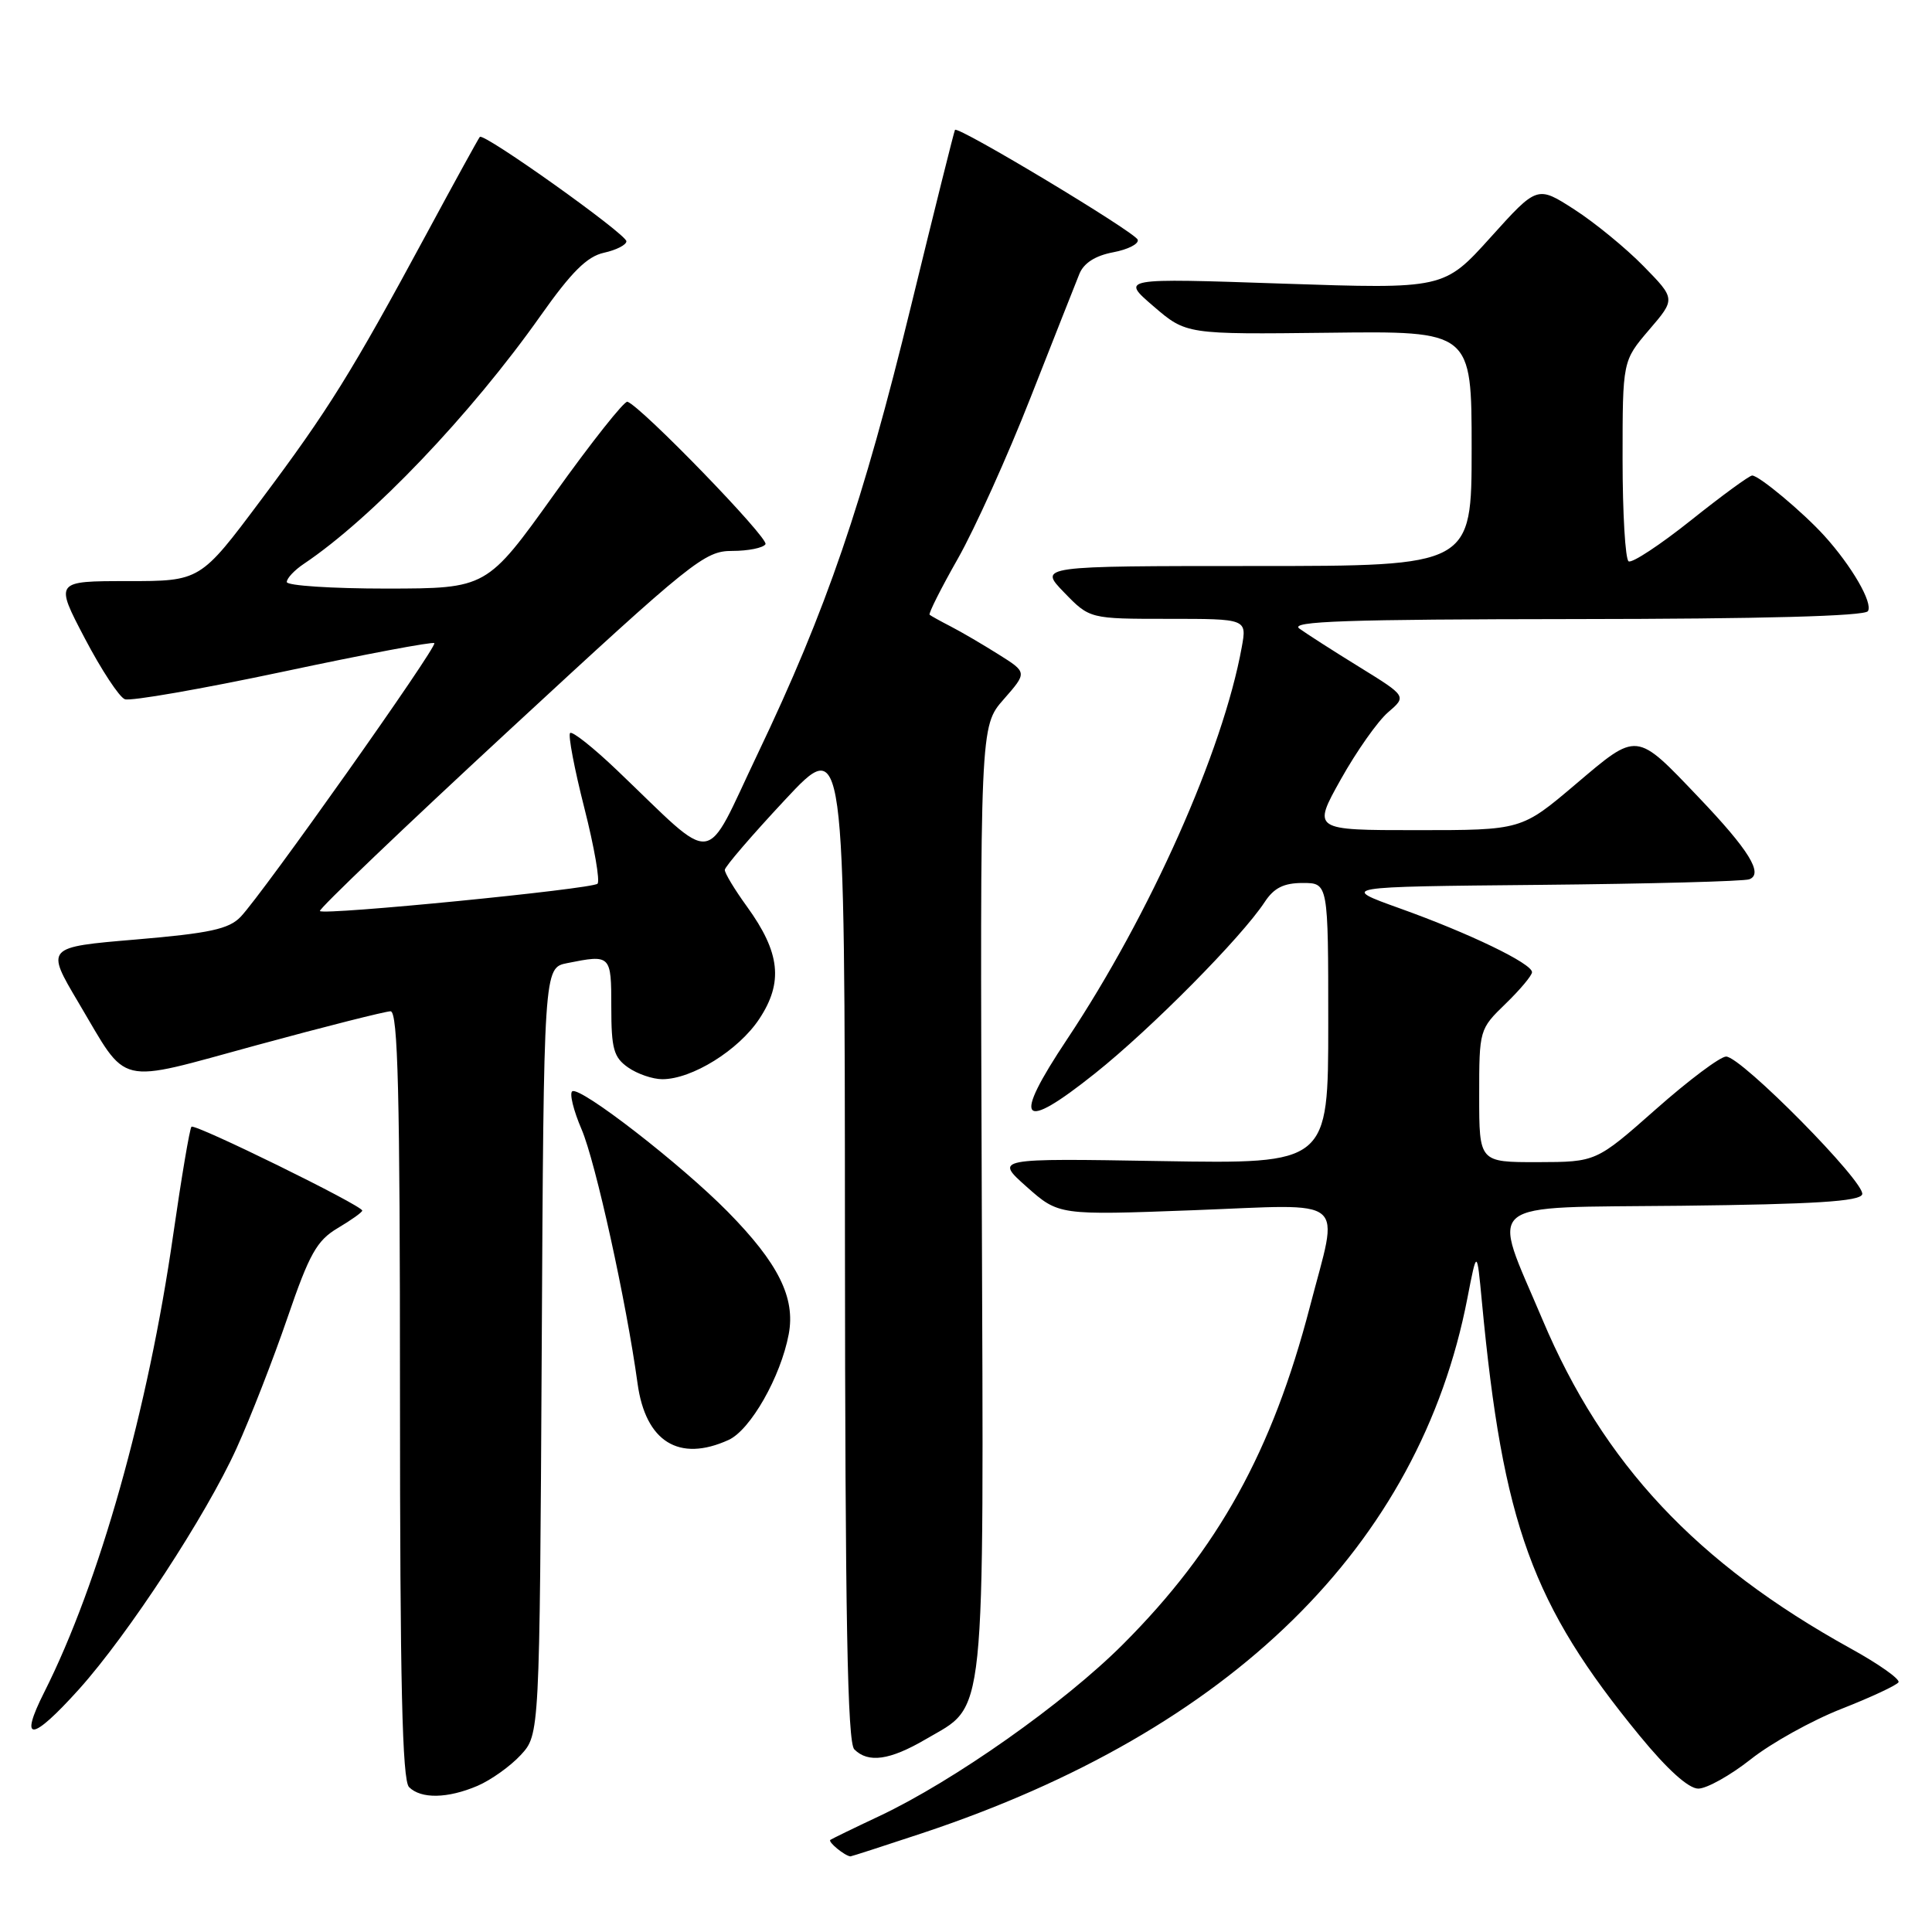 <?xml version="1.0" encoding="UTF-8" standalone="no"?>
<!DOCTYPE svg PUBLIC "-//W3C//DTD SVG 1.1//EN" "http://www.w3.org/Graphics/SVG/1.1/DTD/svg11.dtd" >
<svg xmlns="http://www.w3.org/2000/svg" xmlns:xlink="http://www.w3.org/1999/xlink" version="1.1" viewBox="0 0 256 256">
 <g >
 <path fill="currentColor"
d=" M 122.19 242.91 C 163.15 229.29 188.09 204.82 194.44 172.00 C 195.70 165.50 195.70 165.50 196.36 172.50 C 199.15 201.99 203.00 212.60 217.25 229.98 C 220.93 234.47 223.74 237.00 225.03 237.00 C 226.15 237.00 229.28 235.25 231.99 233.11 C 234.70 230.96 240.11 227.96 244.01 226.43 C 247.91 224.90 251.31 223.31 251.56 222.91 C 251.80 222.51 248.97 220.50 245.25 218.45 C 224.79 207.14 212.46 193.99 204.38 174.84 C 197.57 158.71 195.90 160.07 222.75 159.77 C 240.44 159.57 246.44 159.19 246.75 158.26 C 247.25 156.75 230.72 140.00 228.72 140.00 C 227.94 140.00 223.75 143.14 219.40 146.99 C 211.50 153.97 211.50 153.97 203.75 153.99 C 196.00 154.00 196.00 154.00 196.00 145.20 C 196.00 136.45 196.02 136.37 199.50 133.00 C 201.43 131.13 203.00 129.25 203.00 128.82 C 203.00 127.67 194.69 123.66 185.50 120.37 C 177.50 117.50 177.50 117.50 204.00 117.25 C 218.57 117.11 231.08 116.78 231.79 116.51 C 233.70 115.80 231.74 112.63 225.09 105.66 C 216.71 96.87 217.04 96.91 208.75 103.94 C 201.60 110.00 201.60 110.00 187.75 110.00 C 173.90 110.00 173.90 110.00 177.67 103.26 C 179.74 99.56 182.55 95.57 183.92 94.39 C 186.40 92.26 186.40 92.26 180.12 88.38 C 176.66 86.25 173.08 83.95 172.16 83.28 C 170.85 82.32 178.42 82.06 208.69 82.03 C 233.49 82.01 247.10 81.64 247.51 80.98 C 248.19 79.88 245.37 75.01 241.74 71.00 C 238.89 67.86 233.07 63.00 232.17 63.01 C 231.80 63.01 228.15 65.68 224.05 68.95 C 219.96 72.21 216.25 74.65 215.80 74.38 C 215.36 74.11 215.00 68.02 215.00 60.85 C 215.00 47.82 215.00 47.82 218.51 43.71 C 222.03 39.61 222.03 39.61 217.76 35.25 C 215.42 32.86 211.29 29.48 208.60 27.75 C 203.69 24.59 203.69 24.59 197.51 31.45 C 191.33 38.30 191.33 38.30 169.92 37.58 C 148.50 36.85 148.50 36.85 152.84 40.58 C 157.18 44.31 157.18 44.31 176.09 44.09 C 195.00 43.86 195.00 43.86 195.00 59.43 C 195.00 75.00 195.00 75.00 166.30 75.00 C 137.61 75.00 137.61 75.00 141.00 78.50 C 144.39 82.00 144.39 82.00 154.81 82.00 C 165.22 82.00 165.22 82.00 164.54 85.75 C 162.05 99.51 152.41 121.15 141.40 137.70 C 134.05 148.73 135.20 150.13 145.11 142.22 C 152.54 136.30 164.51 124.20 167.58 119.52 C 168.81 117.65 170.10 117.00 172.62 117.00 C 176.00 117.00 176.00 117.00 176.00 135.61 C 176.00 154.22 176.00 154.22 153.89 153.85 C 131.79 153.48 131.79 153.48 136.04 157.26 C 140.29 161.03 140.29 161.03 158.14 160.36 C 179.01 159.57 177.43 158.27 173.57 173.14 C 168.58 192.30 161.43 205.23 148.83 217.85 C 141.03 225.67 126.39 235.99 116.50 240.65 C 113.20 242.20 110.29 243.62 110.03 243.79 C 109.65 244.04 111.94 245.92 112.69 245.98 C 112.80 245.99 117.07 244.61 122.19 242.91 Z  M 63.28 236.63 C 65.05 235.87 67.62 234.04 69.00 232.55 C 71.50 229.84 71.50 229.84 71.78 179.04 C 72.05 128.24 72.05 128.24 75.15 127.62 C 80.95 126.46 81.00 126.51 81.00 133.44 C 81.00 138.97 81.32 140.11 83.22 141.44 C 84.44 142.30 86.49 143.00 87.76 143.00 C 91.69 143.00 97.87 139.16 100.61 135.01 C 103.82 130.16 103.38 126.21 98.98 120.13 C 97.34 117.87 96.02 115.68 96.04 115.26 C 96.05 114.84 99.64 110.67 104.00 106.00 C 111.93 97.50 111.93 97.50 111.96 164.05 C 111.99 214.44 112.29 230.89 113.20 231.80 C 115.05 233.65 117.91 233.24 122.66 230.46 C 130.73 225.73 130.35 229.48 130.09 158.87 C 129.86 96.23 129.86 96.23 132.99 92.67 C 136.12 89.10 136.12 89.10 132.31 86.71 C 130.21 85.39 127.38 83.73 126.00 83.02 C 124.62 82.31 123.36 81.61 123.18 81.46 C 123.00 81.31 124.69 77.95 126.94 73.99 C 129.18 70.03 133.52 60.42 136.57 52.64 C 139.63 44.86 142.53 37.51 143.02 36.30 C 143.61 34.85 145.13 33.88 147.50 33.43 C 149.47 33.06 150.94 32.31 150.75 31.76 C 150.42 30.77 126.94 16.65 126.54 17.21 C 126.43 17.37 123.81 27.86 120.72 40.53 C 114.32 66.75 109.54 80.74 100.38 99.92 C 93.13 115.11 95.18 114.87 81.78 102.08 C 78.63 99.07 75.82 96.84 75.54 97.13 C 75.26 97.41 76.11 101.88 77.43 107.07 C 78.75 112.26 79.53 116.77 79.17 117.10 C 78.37 117.81 42.96 121.30 42.39 120.72 C 42.17 120.50 53.50 109.67 67.57 96.66 C 91.78 74.27 93.36 73.00 97.02 73.00 C 99.14 73.00 101.13 72.60 101.43 72.11 C 101.91 71.33 85.04 53.92 83.14 53.23 C 82.73 53.09 78.37 58.59 73.45 65.47 C 64.50 77.97 64.50 77.97 51.25 77.99 C 43.96 77.99 38.00 77.60 38.00 77.12 C 38.00 76.63 39.01 75.55 40.25 74.72 C 49.26 68.68 62.41 54.90 71.64 41.82 C 75.73 36.03 77.79 33.98 80.03 33.49 C 81.66 33.13 83.00 32.45 83.00 31.97 C 83.00 31.02 64.09 17.55 63.58 18.14 C 63.40 18.34 60.22 24.12 56.51 31.00 C 46.58 49.39 43.49 54.36 34.58 66.25 C 26.54 77.00 26.54 77.00 16.90 77.00 C 7.26 77.00 7.26 77.00 11.23 84.57 C 13.41 88.73 15.80 92.37 16.54 92.65 C 17.28 92.94 26.72 91.29 37.52 89.00 C 48.32 86.70 57.33 85.00 57.55 85.22 C 58.00 85.67 34.79 118.46 31.88 121.49 C 30.32 123.11 27.79 123.66 18.01 124.49 C 6.04 125.50 6.04 125.50 10.40 132.85 C 17.09 144.11 15.10 143.64 34.02 138.49 C 43.08 136.02 51.06 134.01 51.75 134.00 C 52.73 134.00 53.00 144.82 53.00 184.80 C 53.00 222.98 53.30 235.90 54.20 236.80 C 55.79 238.39 59.32 238.32 63.28 236.63 Z  M 10.48 223.82 C 16.99 216.57 27.32 200.78 31.33 191.94 C 33.19 187.85 36.23 180.04 38.10 174.58 C 41.00 166.12 41.98 164.38 44.75 162.73 C 46.54 161.67 48.00 160.63 48.00 160.41 C 48.00 159.74 25.82 148.85 25.37 149.30 C 25.14 149.53 24.05 155.97 22.95 163.61 C 19.63 186.78 13.16 209.73 5.87 224.21 C 2.47 230.95 4.19 230.81 10.48 223.82 Z  M 96.54 190.80 C 99.44 189.48 103.45 182.43 104.51 176.79 C 105.42 171.96 103.14 167.38 96.43 160.56 C 90.22 154.26 76.91 143.94 75.83 144.60 C 75.43 144.85 75.98 147.13 77.07 149.66 C 78.92 153.98 83.00 172.52 84.48 183.32 C 85.54 191.04 89.97 193.79 96.54 190.80 Z "/>
</g>
</svg>